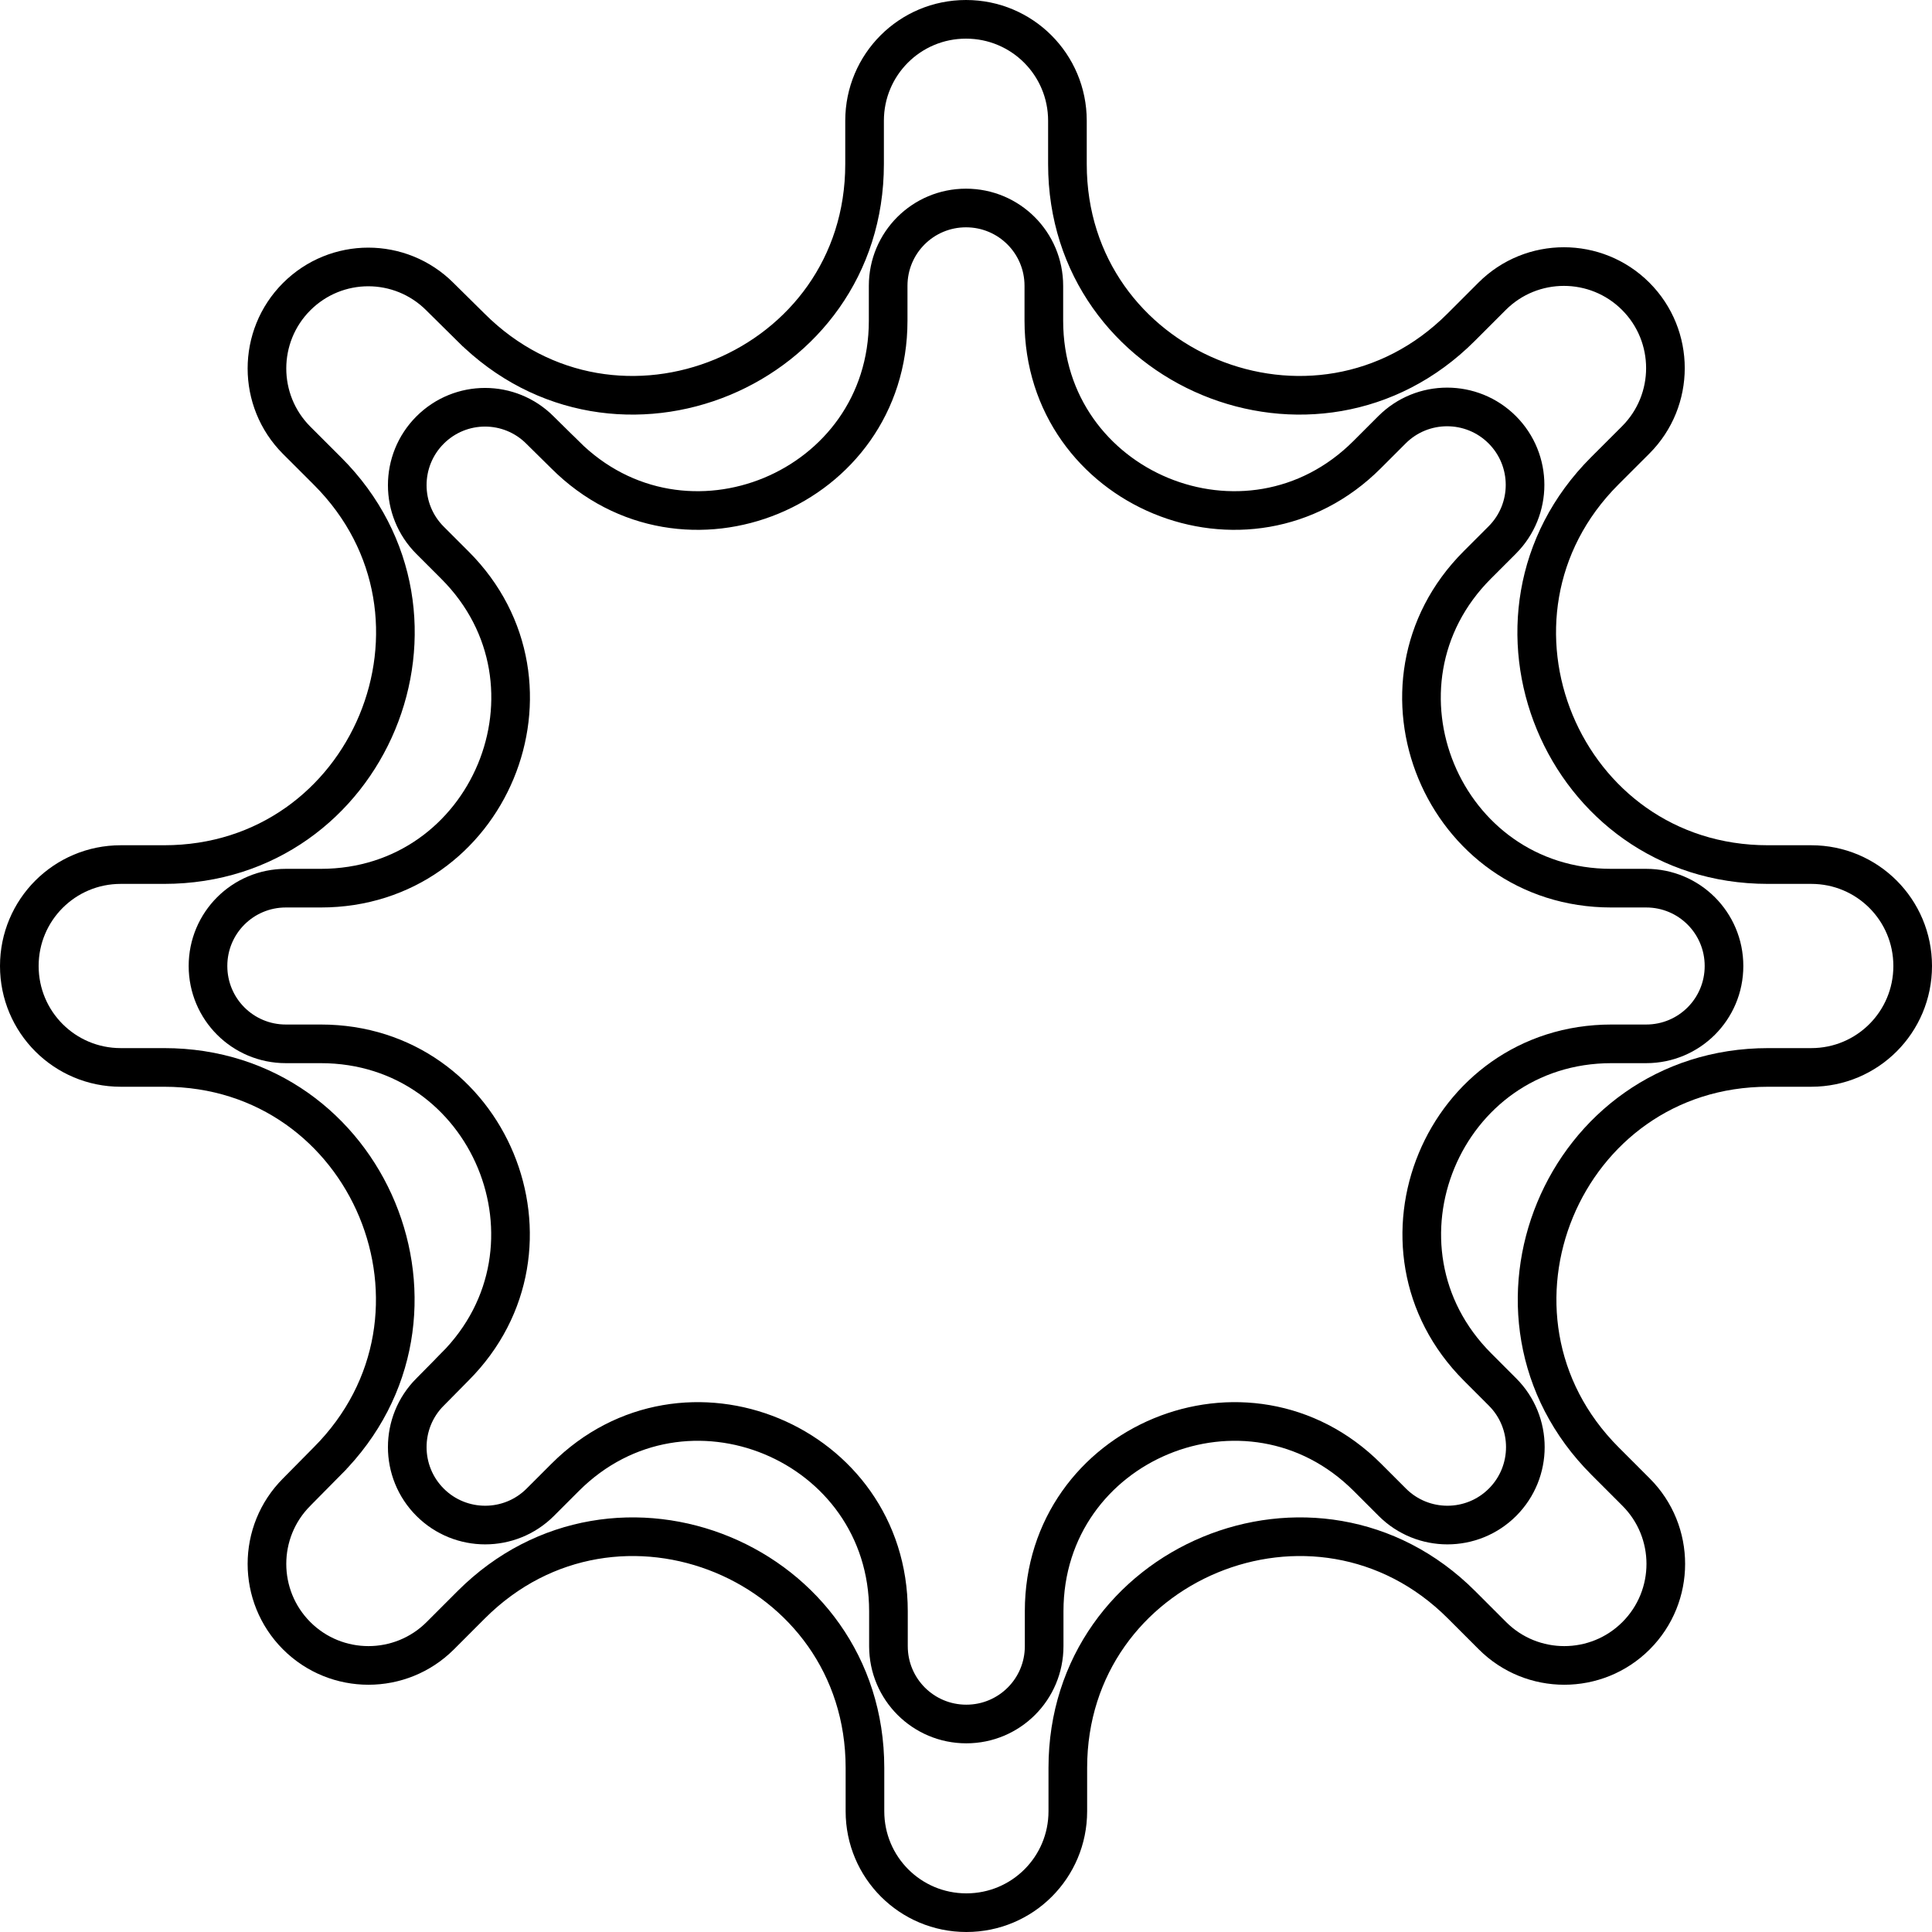 <svg width="100" height="100" viewBox="0 0 100 100" fill="none" xmlns="http://www.w3.org/2000/svg">
<g clip-path="url(#clip0_7_295)">
<path d="M15.356 77.231L15.36 77.226L16.938 75.629C16.938 75.628 16.939 75.627 16.94 75.627C24.461 68.102 19.131 55.25 8.496 55.25H6.25C3.345 55.25 1 52.905 1 50C1 47.095 3.345 44.75 6.25 44.75H8.496C19.13 44.75 24.464 31.898 16.957 24.39L15.355 22.789C13.305 20.738 13.305 17.406 15.355 15.355C17.406 13.305 20.719 13.305 22.77 15.355L22.774 15.36L24.371 16.938C24.372 16.938 24.372 16.939 24.373 16.94C31.898 24.461 44.75 19.132 44.75 8.496V6.25C44.75 3.345 47.095 1 50 1C52.905 1 55.25 3.345 55.25 6.25V8.496C55.25 19.133 68.104 24.462 75.629 16.938L77.231 15.336C79.281 13.285 82.613 13.285 84.664 15.336C86.715 17.387 86.715 20.719 84.664 22.77L83.062 24.371C75.538 31.896 80.867 44.75 91.504 44.75H93.75C96.655 44.75 99 47.095 99 50C99 52.905 96.655 55.25 93.75 55.25H91.523C80.887 55.25 75.557 68.104 83.082 75.629L84.683 77.231C86.734 79.281 86.734 82.613 84.683 84.664C82.633 86.715 79.301 86.715 77.25 84.664L75.648 83.062C68.124 75.538 55.27 80.867 55.27 91.504V93.75C55.27 96.655 52.924 99 50.02 99C47.115 99 44.77 96.655 44.77 93.75V91.504C44.77 80.867 31.915 75.538 24.39 83.062L22.789 84.664C20.738 86.715 17.406 86.715 15.355 84.664C13.305 82.613 13.305 79.281 15.356 77.231Z" stroke="black" stroke-width="2"/>
<path d="M22.26 72.05L22.265 72.046L23.533 70.761C23.534 70.761 23.535 70.76 23.535 70.759C29.71 64.581 25.334 54.029 16.602 54.029H14.795C12.565 54.029 10.766 52.23 10.766 50C10.766 47.77 12.565 45.971 14.795 45.971H16.602C25.333 45.971 29.713 35.419 23.549 29.254L22.26 27.965C20.686 26.392 20.686 23.834 22.26 22.26C23.834 20.686 26.376 20.686 27.95 22.26L27.954 22.265L29.239 23.533C29.239 23.534 29.24 23.535 29.241 23.535C35.419 29.71 45.971 25.334 45.971 16.602V14.795C45.971 12.565 47.77 10.766 50 10.766C52.23 10.766 54.029 12.565 54.029 14.795V16.602C54.029 25.335 64.583 29.711 70.761 23.533L72.05 22.244C73.624 20.67 76.181 20.67 77.756 22.244C79.33 23.819 79.33 26.376 77.756 27.95L76.467 29.239C70.289 35.417 74.665 45.971 83.398 45.971H85.205C87.435 45.971 89.234 47.77 89.234 50C89.234 52.23 87.435 54.029 85.205 54.029H83.413C74.68 54.029 70.304 64.583 76.483 70.761L77.771 72.05C79.345 73.624 79.345 76.181 77.771 77.756C76.197 79.33 73.64 79.33 72.066 77.756L70.777 76.467C64.599 70.289 54.045 74.665 54.045 83.398V85.205C54.045 87.435 52.245 89.234 50.016 89.234C47.786 89.234 45.986 87.435 45.986 85.205V83.398C45.986 74.665 35.432 70.289 29.254 76.467L27.965 77.756C26.392 79.33 23.834 79.33 22.26 77.756C20.686 76.181 20.686 73.624 22.26 72.05Z" stroke="black" stroke-width="2"/>
</g>
<defs>
<clipPath id="clip0_7_295">
<rect width="100" height="100" fill="white"/>
</clipPath>
</defs>
</svg>
